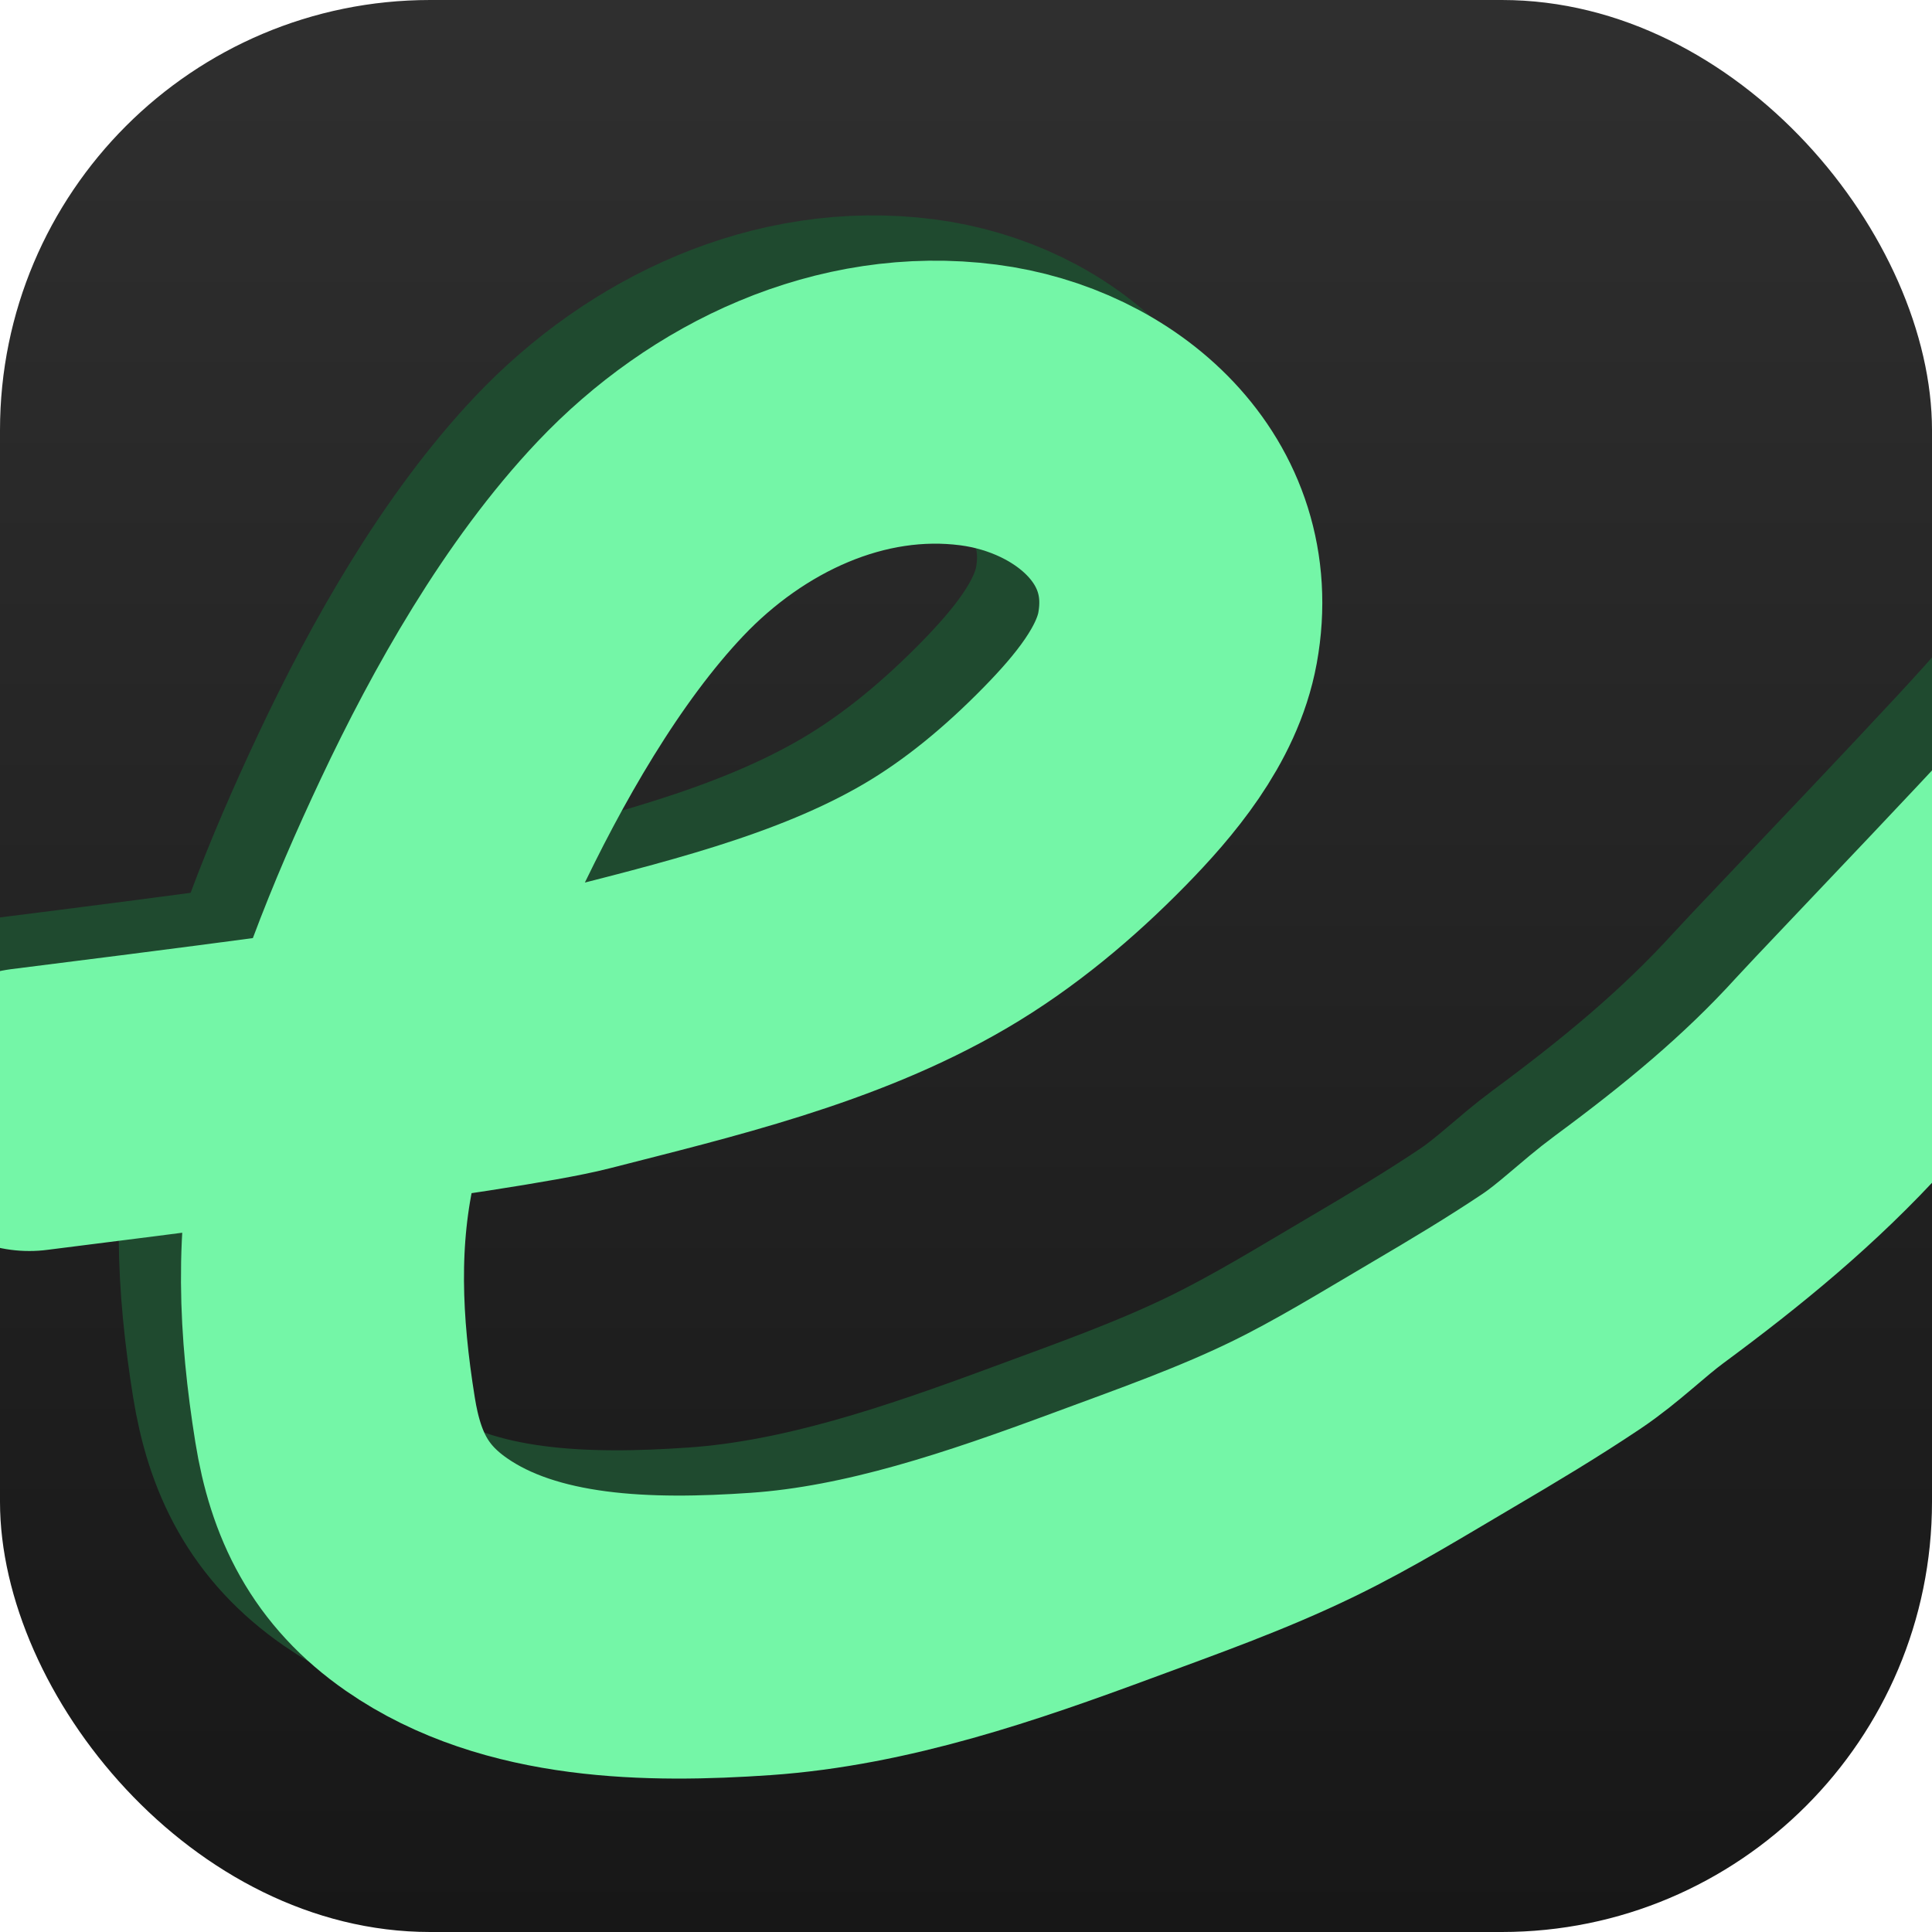 <svg width="1024" height="1024" viewBox="0 0 1024 1024" fill="none" xmlns="http://www.w3.org/2000/svg">
<g clip-path="url(#clip0_4528_25704)">
<rect width="1024" height="1024" rx="228" fill="url(#paint0_linear_4528_25704)"/>
<path d="M-17.481 564.06C26.969 558.397 228.199 533.681 271.58 522.558C335.723 506.112 404.938 490.019 462.525 456.34C491.754 439.245 518.159 417.041 541.804 392.91C562.762 371.521 585.595 344.481 591.121 314.112C603.453 246.342 547.891 198.698 485.56 190.631C417.814 181.864 352.324 213.122 306.48 261.498C264.877 305.399 230.536 366.304 205 420.5C180.195 473.144 159.265 525.348 145.797 582.498C134.3 631.283 136.696 679.4 144.592 728.558C150.172 763.297 163.134 789.748 193 810.5C243.035 845.266 312.104 846.034 370.058 842.042C432.067 837.771 493.298 816.64 551.23 795.198C585.259 782.602 619.691 770.491 652.352 754.593C679.721 741.27 705.522 725.297 731.729 709.894C753.018 697.382 773.986 684.838 794.508 671.094C809.249 661.223 821.611 648.711 835.847 638.195C874.654 609.526 910.438 580.262 942.883 544.475C954.142 532.056 1074.64 406.466 1084.52 392.91" stroke="#1F4A2F" stroke-width="150" stroke-linecap="round"/>
<path d="M15.519 588.06C59.969 582.397 261.199 557.681 304.58 546.558C368.723 530.112 437.938 514.019 495.525 480.34C524.754 463.245 551.159 441.041 574.804 416.91C595.762 395.521 618.595 368.481 624.121 338.112C636.453 270.342 580.891 222.698 518.56 214.631C450.814 205.864 385.324 237.122 339.48 285.498C297.877 329.399 263.536 390.304 238 444.5C213.195 497.144 192.265 549.348 178.797 606.498C167.3 655.283 169.696 703.4 177.592 752.558C183.172 787.297 196.134 813.748 226 834.5C276.035 869.266 345.104 870.034 403.058 866.042C465.067 861.771 526.298 840.64 584.23 819.198C618.259 806.602 652.691 794.491 685.352 778.593C712.721 765.27 738.522 749.297 764.729 733.894C786.018 721.382 806.986 708.838 827.508 695.094C842.249 685.223 854.611 672.711 868.847 662.195C907.654 633.526 943.438 604.262 975.883 568.475C987.142 556.056 1107.64 430.466 1117.52 416.91" stroke="#74F6A7" stroke-width="150" stroke-linecap="round"/>
</g>
<defs>
<linearGradient id="paint0_linear_4528_25704" x1="512" y1="0" x2="512" y2="1024" gradientUnits="userSpaceOnUse">
<stop stop-color="#2F2F2F"/>
<stop offset="1" stop-color="#171717"/>
</linearGradient>
<clipPath id="clip0_4528_25704">
<rect width="1024" height="1024" rx="228" fill="white"/>
</clipPath>
</defs>
</svg>